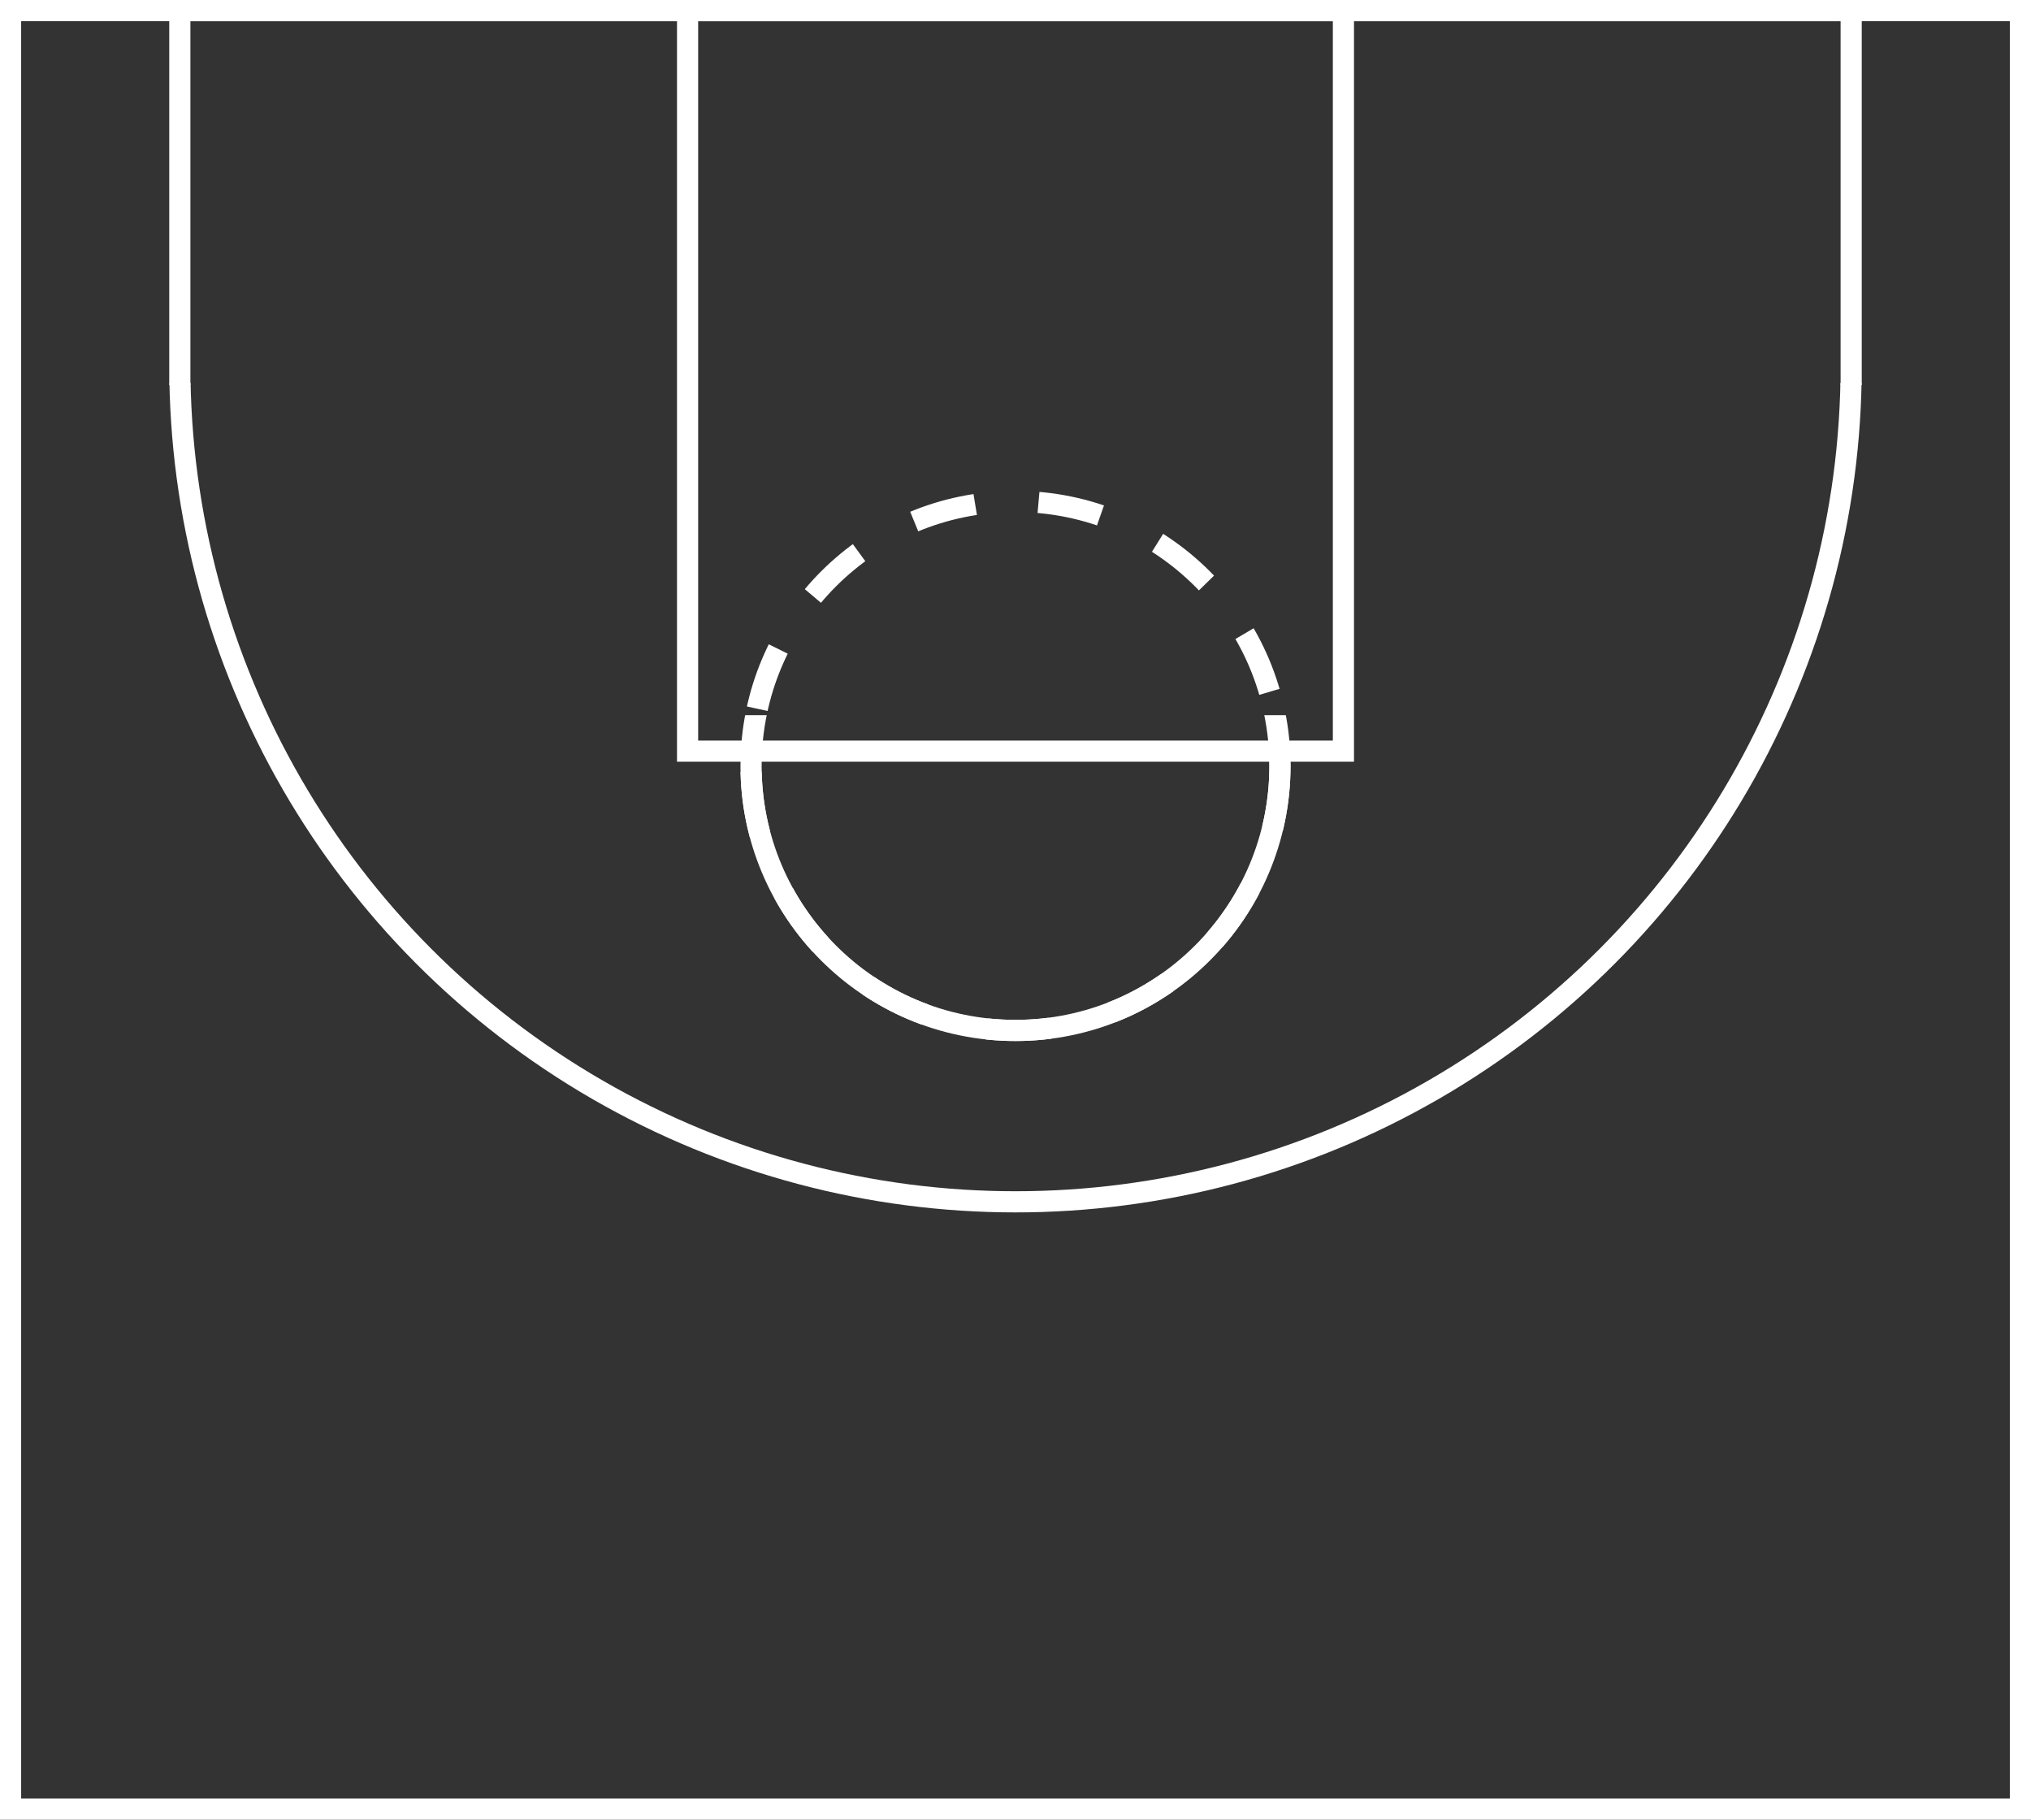 <svg width="960" height="860" viewBox="0 0 960 860" fill="none" xmlns="http://www.w3.org/2000/svg">
<rect x="0" y="0" width="960" height="860" fill="#333333" stroke="none"/>
<g clip-path="url(#clip0_27_39)">
<circle cx="480" cy="362" r="125" stroke="white" stroke-width="10"/>
</g>
<rect x="325" y="5" width="310" height="350" stroke="white" stroke-width="10"/>
<circle cx="480" cy="362" r="125" stroke="white" stroke-width="10" stroke-dasharray="30 30"/>
<path d="M5 5H955V855H5V5Z" stroke="white" stroke-width="10"/>
<g clip-path="url(#clip1_27_39)">
<circle cx="480" cy="173" r="395" stroke="white" stroke-width="10"/>
</g>
<g clip-path="url(#clip2_27_39)">
<rect x="85" y="5" width="790" height="189" stroke="white" stroke-width="10"/>
</g>
<defs>
<clipPath id="clip0_27_39">
<rect width="260" height="154" fill="white" transform="translate(350 338)"/>
</clipPath>
<clipPath id="clip1_27_39">
<rect width="800" height="392" fill="white" transform="translate(80 181)"/>
</clipPath>
<clipPath id="clip2_27_39">
<rect width="800" height="182" fill="white" transform="translate(80)"/>
</clipPath>
</defs>
</svg>
